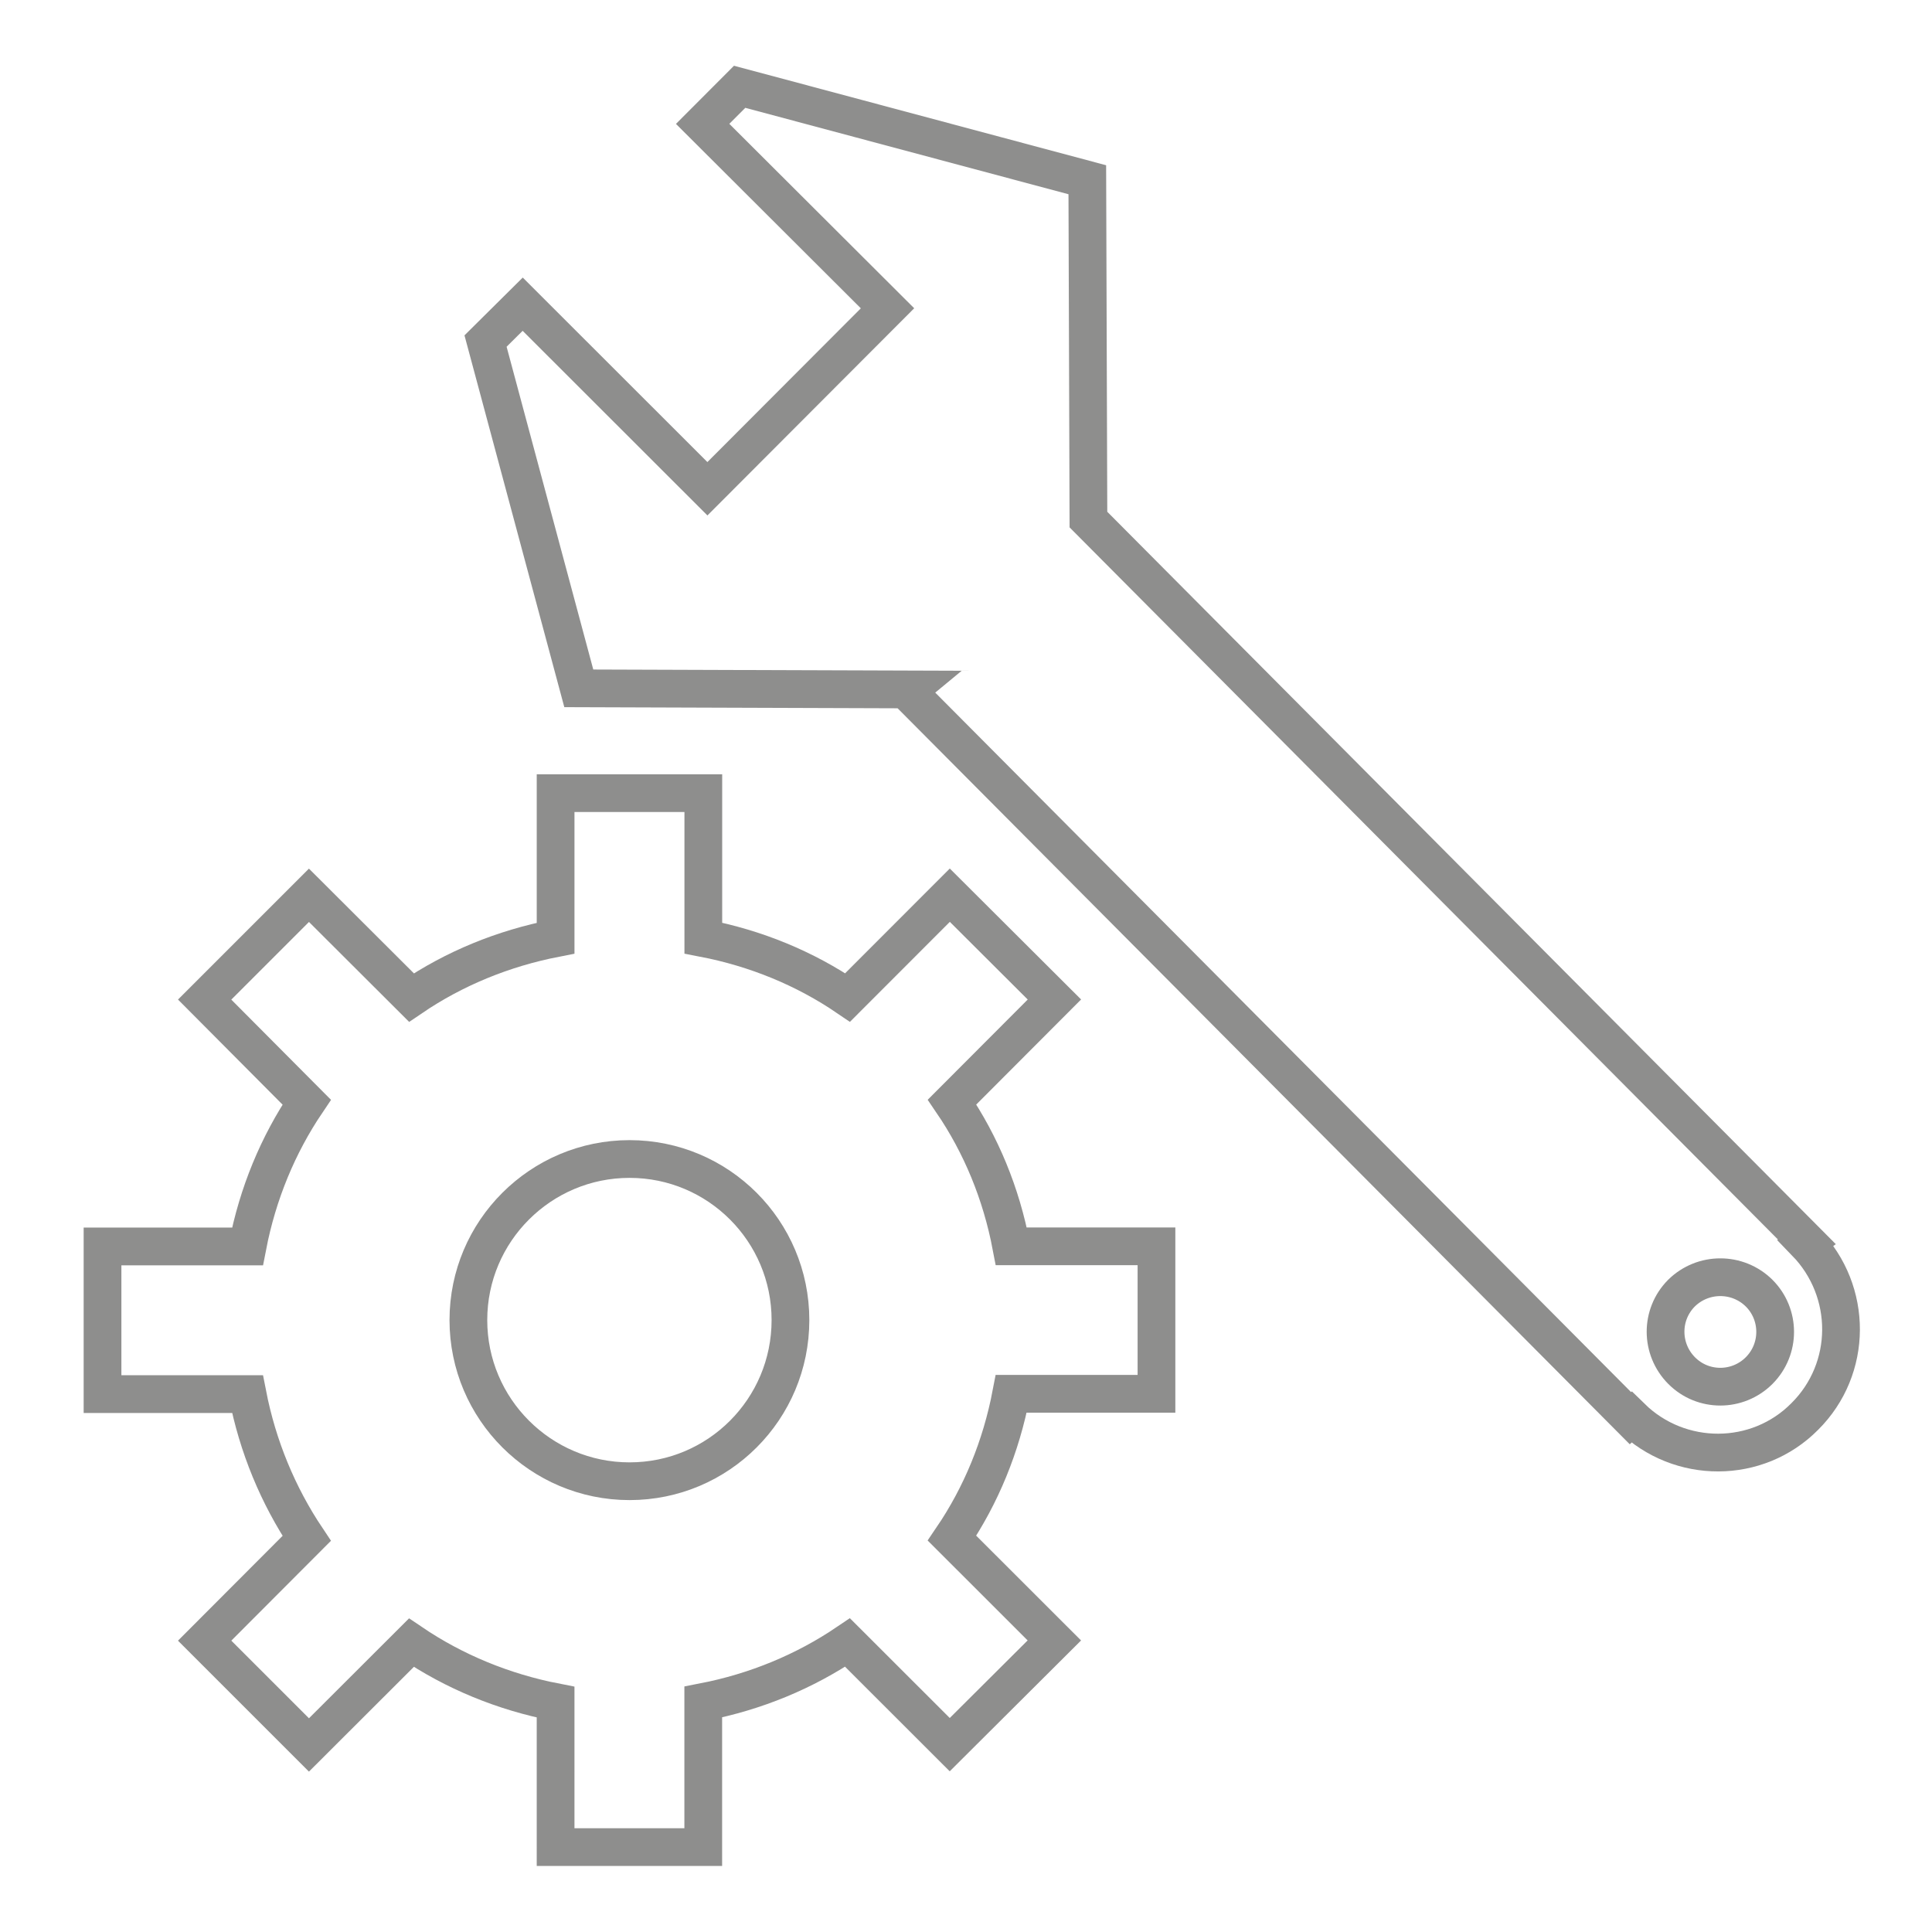 <?xml version="1.0" encoding="utf-8"?>
<!-- Generator: Adobe Illustrator 16.0.0, SVG Export Plug-In . SVG Version: 6.00 Build 0)  -->
<!DOCTYPE svg PUBLIC "-//W3C//DTD SVG 1.1//EN" "http://www.w3.org/Graphics/SVG/1.1/DTD/svg11.dtd">
<svg version="1.1" id="Capa_1" xmlns="http://www.w3.org/2000/svg" xmlns:xlink="http://www.w3.org/1999/xlink" x="0px" y="0px"
	 width="512px" height="512px" viewBox="0 0 512 512" enable-background="new 0 0 512 512" xml:space="preserve">
<g>
	<g>
		<g>
			<path fill="none" stroke="#8E8E8D" stroke-width="10" stroke-miterlimit="10" d="M252.303,292.064l27.127-27.187l-27.721-27.642
				l-27.086,27.11c-11.33-7.716-24.298-13.053-38.237-15.741V210.19H147.24v38.436c-13.9,2.709-26.853,8.026-38.199,15.737
				L81.876,237.26L54.236,264.9l27.049,27.187c-7.611,11.271-12.989,24.22-15.698,38.236H27.17v39.127h38.415
				c2.708,13.899,8.085,26.851,15.698,38.237l-27.049,27.104l27.643,27.64l27.146-27.104c11.329,7.67,24.298,13.05,38.217,15.759
				V489.5h39.129v-38.453c13.938-2.709,26.866-8.064,38.235-15.76l27.087,27.064l27.723-27.618l-27.125-27.105
				c7.711-11.349,13.025-24.299,15.693-38.258h38.494v-39.085H268C265.332,316.284,260.014,303.395,252.303,292.064z
				 M166.833,392.541c-23.527,0-42.706-19.118-42.706-42.705c0-23.588,19.178-42.688,42.706-42.688
				c23.563,0,42.646,19.1,42.646,42.688C209.48,373.425,190.42,392.541,166.833,392.541z"/>
			<path fill="none" stroke="#8E8E8D" stroke-width="10" stroke-miterlimit="10" d="M478.564,329.295l0.275-0.199L288.445,137.692
				l-0.297-90.057L196.014,23l-9.806,9.827L235.201,81.7l-47.729,47.826L138.52,80.613l-9.846,9.769l24.712,92.034l87.627,0.297
				l-0.575,0.475l191.641,192.647l0.261-0.237c12.771,12.496,33.373,12.496,45.944-0.217
				C491.035,362.706,491.06,342.203,478.564,329.295z M466.188,363.221c-5.692,5.676-14.89,5.695-20.541,0
				c-5.637-5.675-5.694-14.811-0.061-20.502c5.713-5.652,14.903-5.652,20.602-0.021
				C471.822,348.332,471.881,357.508,466.188,363.221z"/>
		</g>
	</g>
</g>
</svg>
